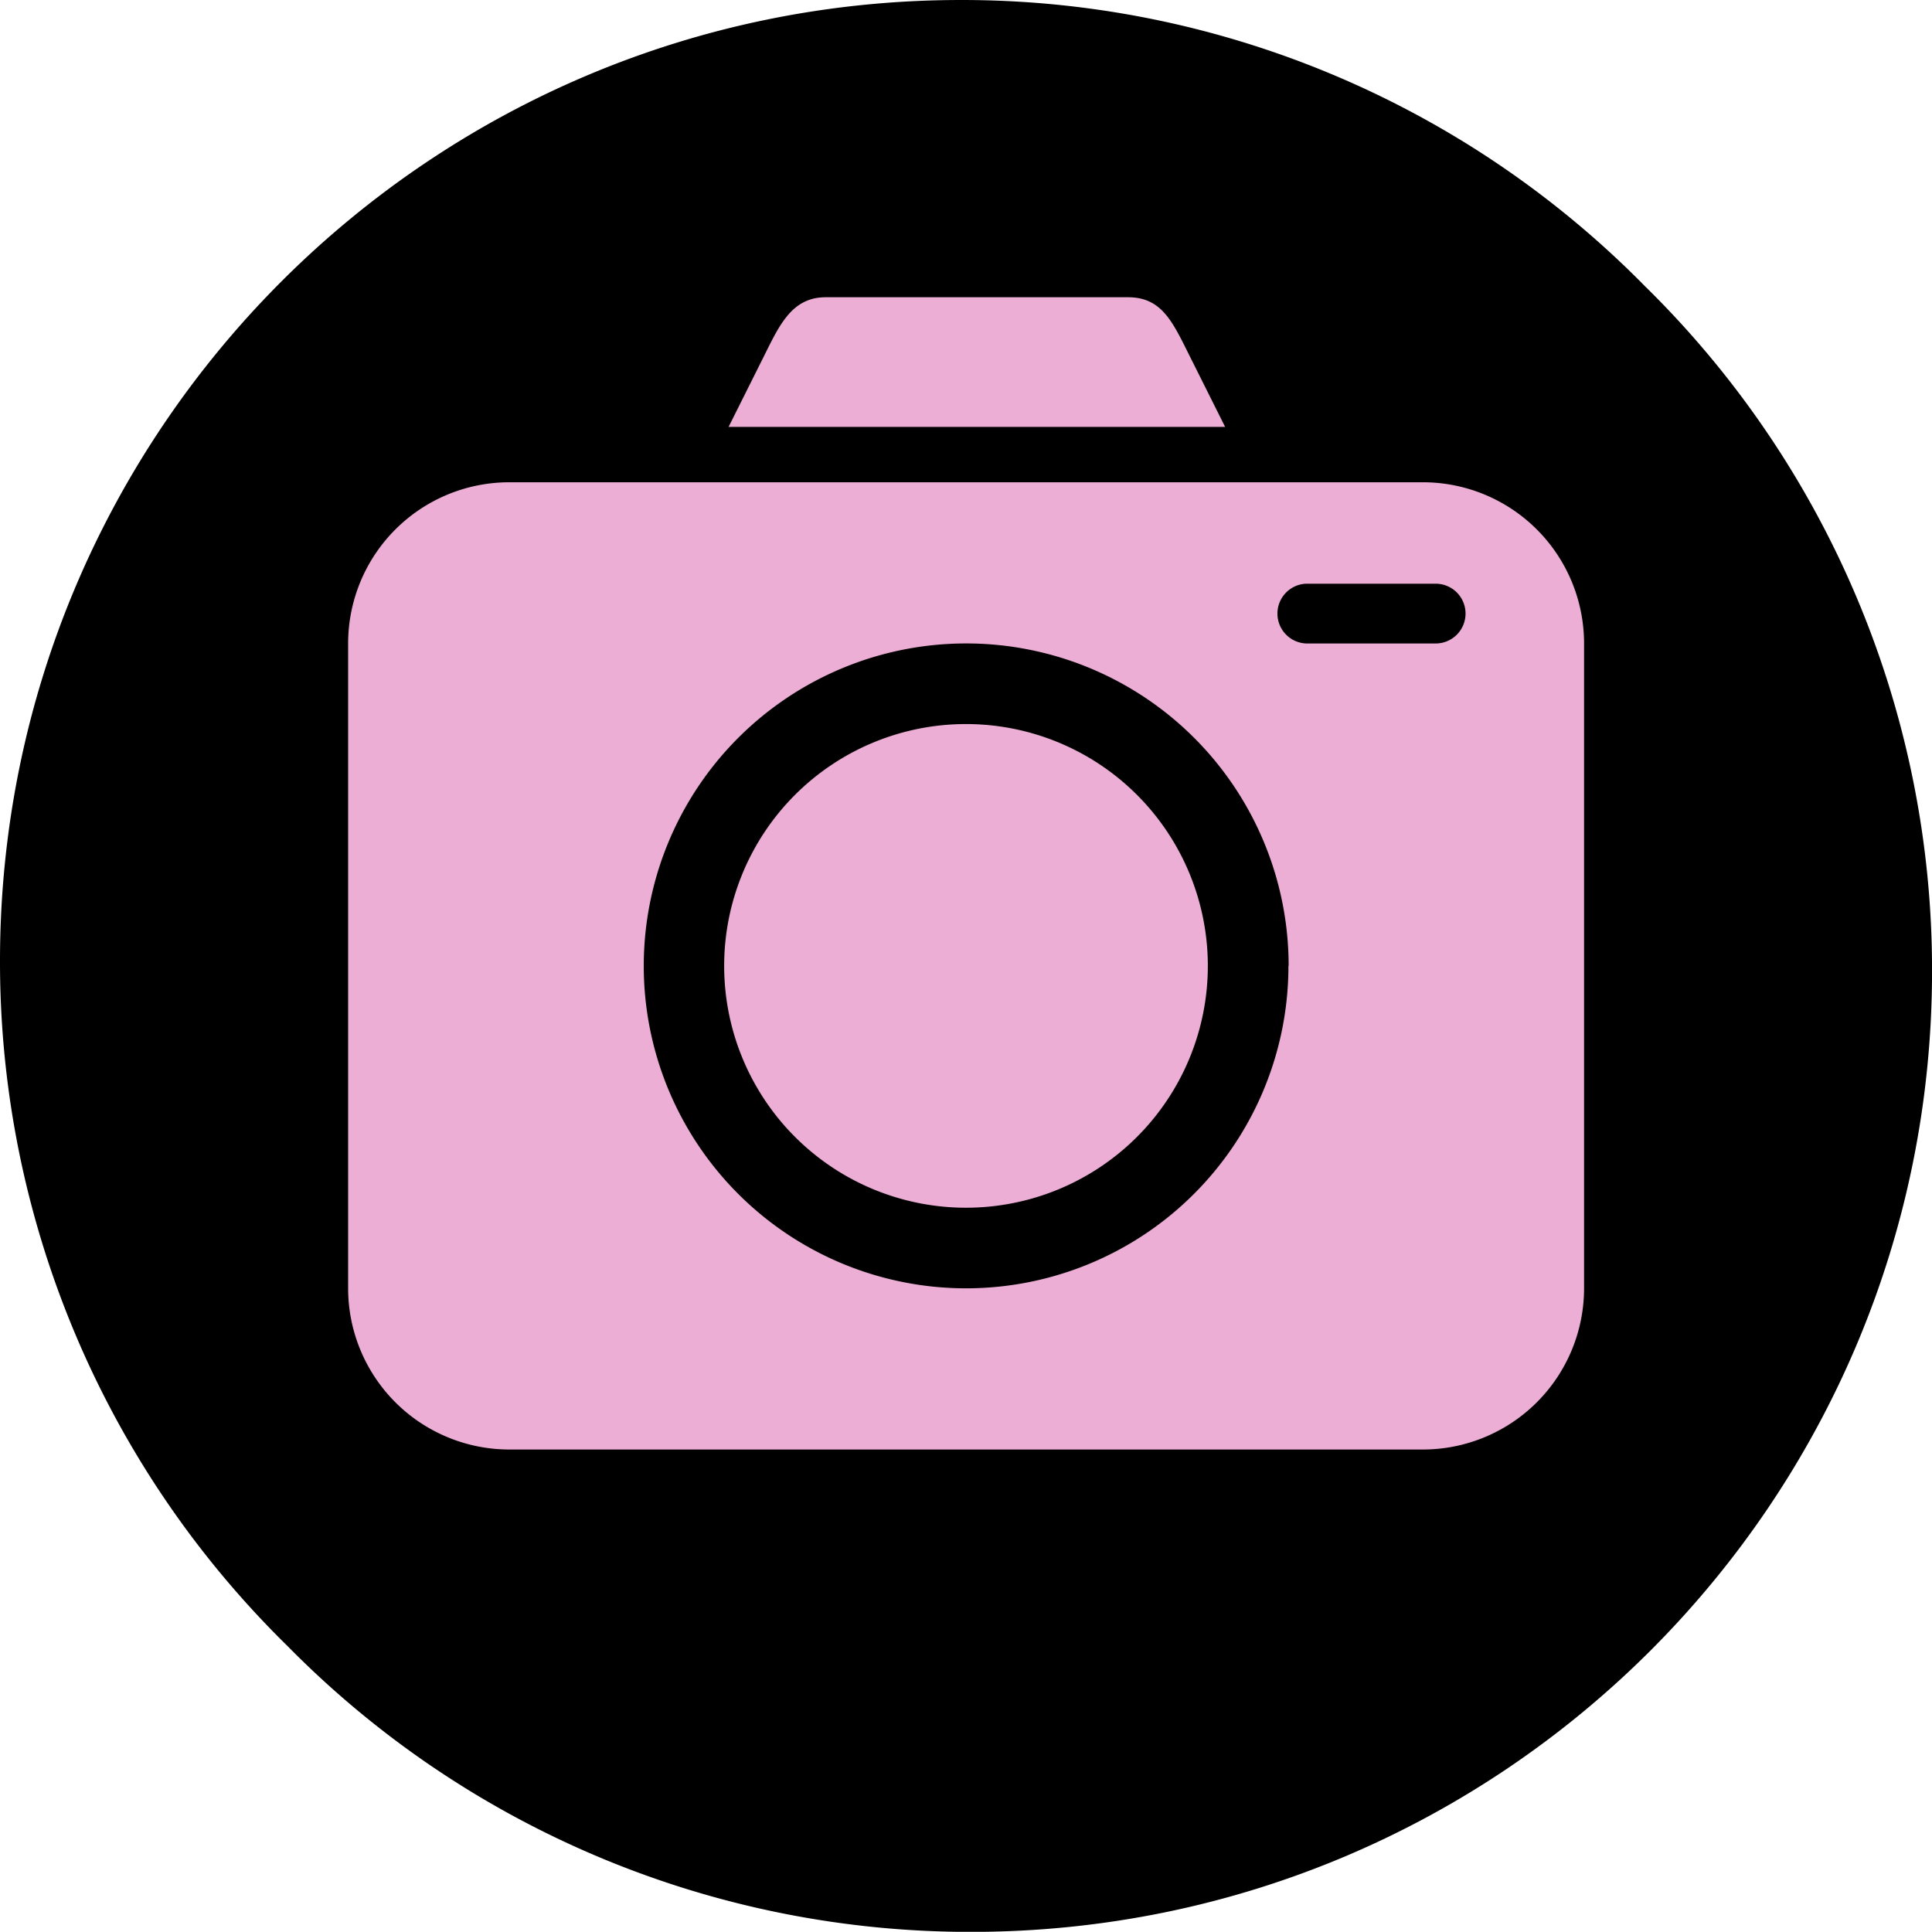 <svg xmlns="http://www.w3.org/2000/svg" width="169.52mm" height="169.5mm" viewBox="0 0 480.54 480.48"><g id="background"><path d="M409.05,71.09l0,0A238.2,238.2,0,0,0,239,0C107,0,0,107,0,239A238.19,238.19,0,0,0,71.49,409.39l0,0a238.2,238.2,0,0,0,170.06,71.12c132,0,239-107,239-239A238.19,238.19,0,0,0,409.05,71.09Z"/></g><g id="camera"><path d="M300.42,240.24a60.15,60.15,0,1,1-60.15-60.15A60.15,60.15,0,0,1,300.42,240.24ZM394,160.05V320.44a40.1,40.1,0,0,1-40.1,40.09H126.69a40.1,40.1,0,0,1-40.1-40.09V160.05a40.1,40.1,0,0,1,40.1-40.1H353.85A40.1,40.1,0,0,1,394,160.05Zm-73.48,80.19a80.2,80.2,0,1,0-80.2,80.2A80.2,80.2,0,0,0,320.47,240.24Zm44-87.63a7.43,7.43,0,0,0-7.43-7.43H324.9a7.44,7.44,0,0,0,0,14.87h32.19A7.44,7.44,0,0,0,364.52,152.61Zm-41-46.43H304.72l-8.06-16.12c-4.75-9.38-7.22-16.13-16.12-16.13H205.4c-8.9,0-11.85,7.69-16.12,16.13l-8.06,16.12H157" fill="#edaed5"/></g></svg>